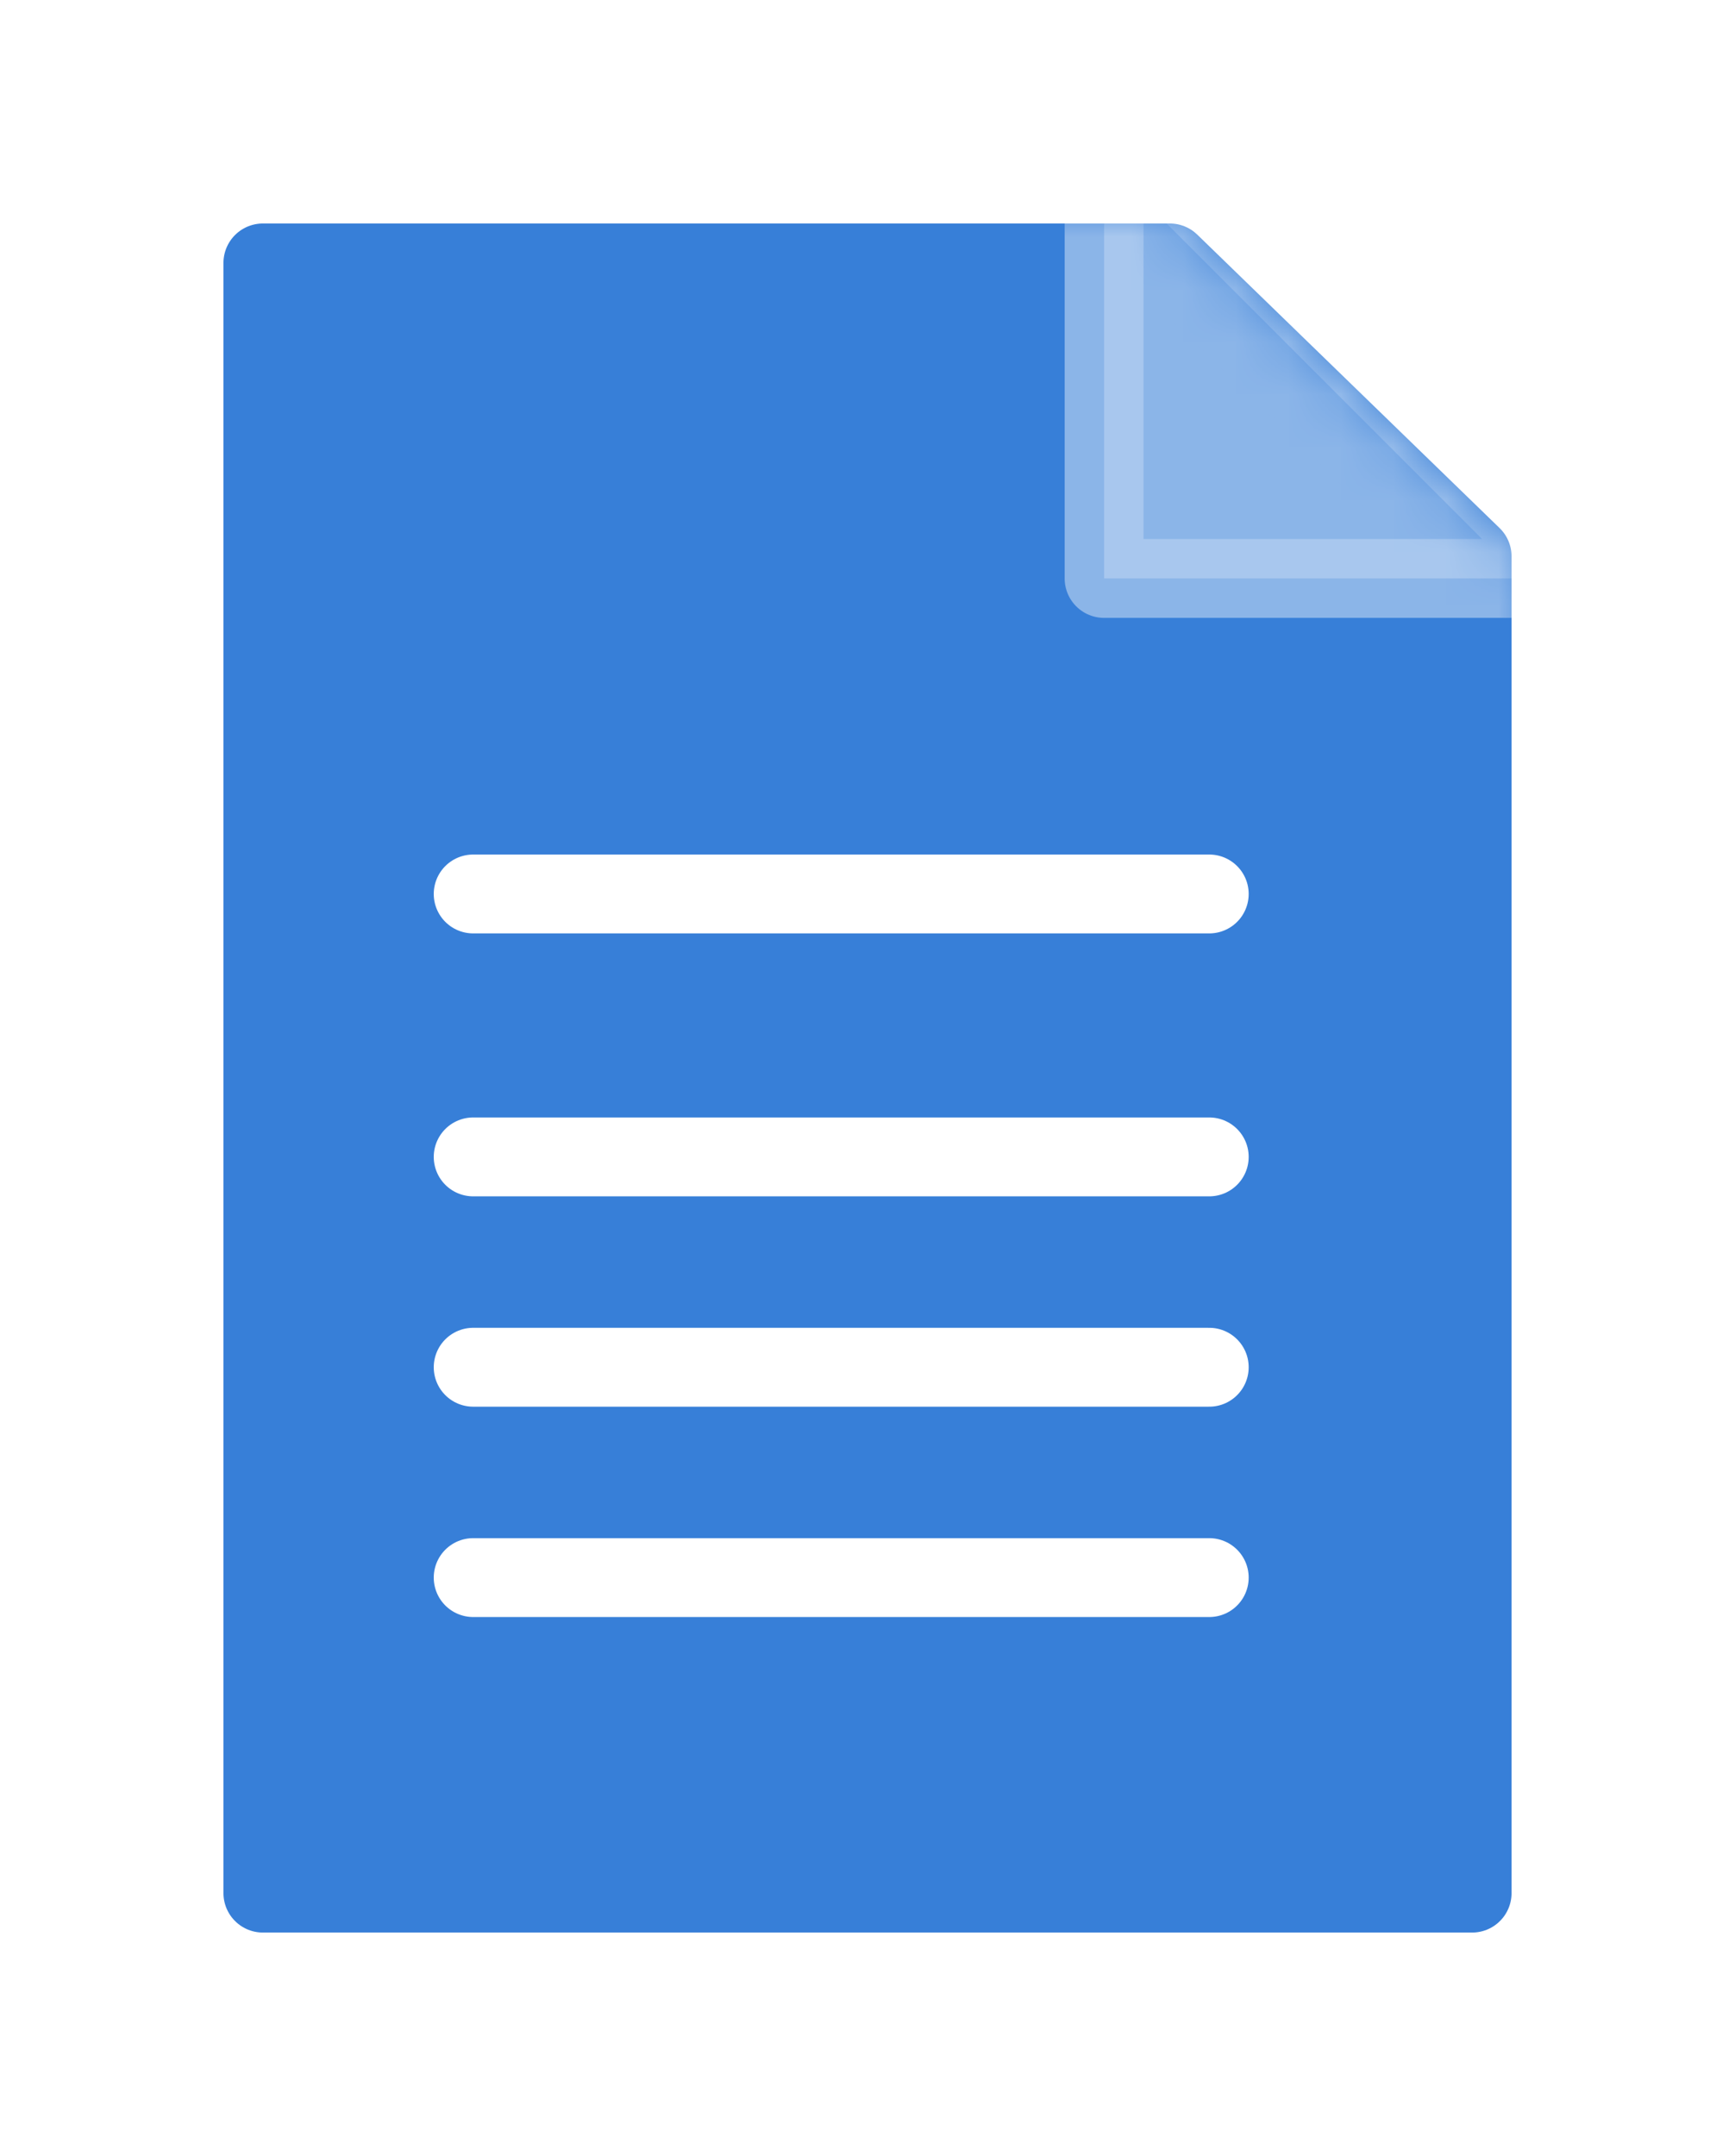 <?xml version="1.0" encoding="UTF-8"?>
<svg width="33px" height="41px" viewBox="0 0 33 41" version="1.1" xmlns="http://www.w3.org/2000/svg" xmlns:xlink="http://www.w3.org/1999/xlink">
    <!-- Generator: Sketch 47 (45396) - http://www.bohemiancoding.com/sketch -->
    <title>document</title>
    <desc>Created with Sketch.</desc>
    <defs>
        <filter x="-33.3%" y="-15.6%" width="162.5%" height="146.9%" filterUnits="objectBoundingBox" id="filter-1">
            <feOffset dx="0" dy="2" in="SourceAlpha" result="shadowOffsetOuter1"></feOffset>
            <feGaussianBlur stdDeviation="2" in="shadowOffsetOuter1" result="shadowBlurOuter1"></feGaussianBlur>
            <feColorMatrix values="0 0 0 0 0   0 0 0 0 0   0 0 0 0 0  0 0 0 0.15 0" type="matrix" in="shadowBlurOuter1" result="shadowMatrixOuter1"></feColorMatrix>
            <feMerge>
                <feMergeNode in="shadowMatrixOuter1"></feMergeNode>
                <feMergeNode in="SourceGraphic"></feMergeNode>
            </feMerge>
        </filter>
        <polygon id="path-2" points="24 6.58 24 32 0 31 0 0 17.25 0"></polygon>
    </defs>
    <g id="Page-1" stroke="none" stroke-width="1" fill="none" fill-rule="evenodd">
        <g id="todo" transform="translate(-30, -611)">
            <g id="Group" transform="translate(27, 613)">
                <g id="document" filter="url(#filter-1)" transform="translate(8, 0)">
                    <polygon id="Shape" stroke="#377FD8" stroke-width="1.5" fill="#377FD8" stroke-linecap="round" stroke-linejoin="round" points="23 6.58 23 32 0 32 0 1 17.25 1"></polygon>
                    <g id="Shape">
                        <mask id="mask-3" fill="white">
                            <use xlink:href="#path-2"></use>
                        </mask>
                        <g id="Mask"></g>
                        <polygon stroke="#FFFFFF" stroke-width="1.5" fill="#FFFFFF" opacity="0.645" stroke-linecap="round" stroke-linejoin="round" mask="url(#mask-3)" points="25 7 16 -2 16 7"></polygon>
                    </g>
                    <path d="M4,18 L18,18" id="Shape" stroke="#FFFFFF" stroke-width="1.5" stroke-linecap="round" stroke-linejoin="round"></path>
                    <path d="M4,13 L18,13" id="Shape" stroke="#FFFFFF" stroke-width="1.5" stroke-linecap="round" stroke-linejoin="round"></path>
                    <path d="M4,22 L18,22" id="Shape" stroke="#FFFFFF" stroke-width="1.5" stroke-linecap="round" stroke-linejoin="round"></path>
                    <path d="M4,26 L18,26" id="Shape" stroke="#FFFFFF" stroke-width="1.5" stroke-linecap="round" stroke-linejoin="round"></path>
                </g>
            </g>
        </g>
    </g>
</svg>